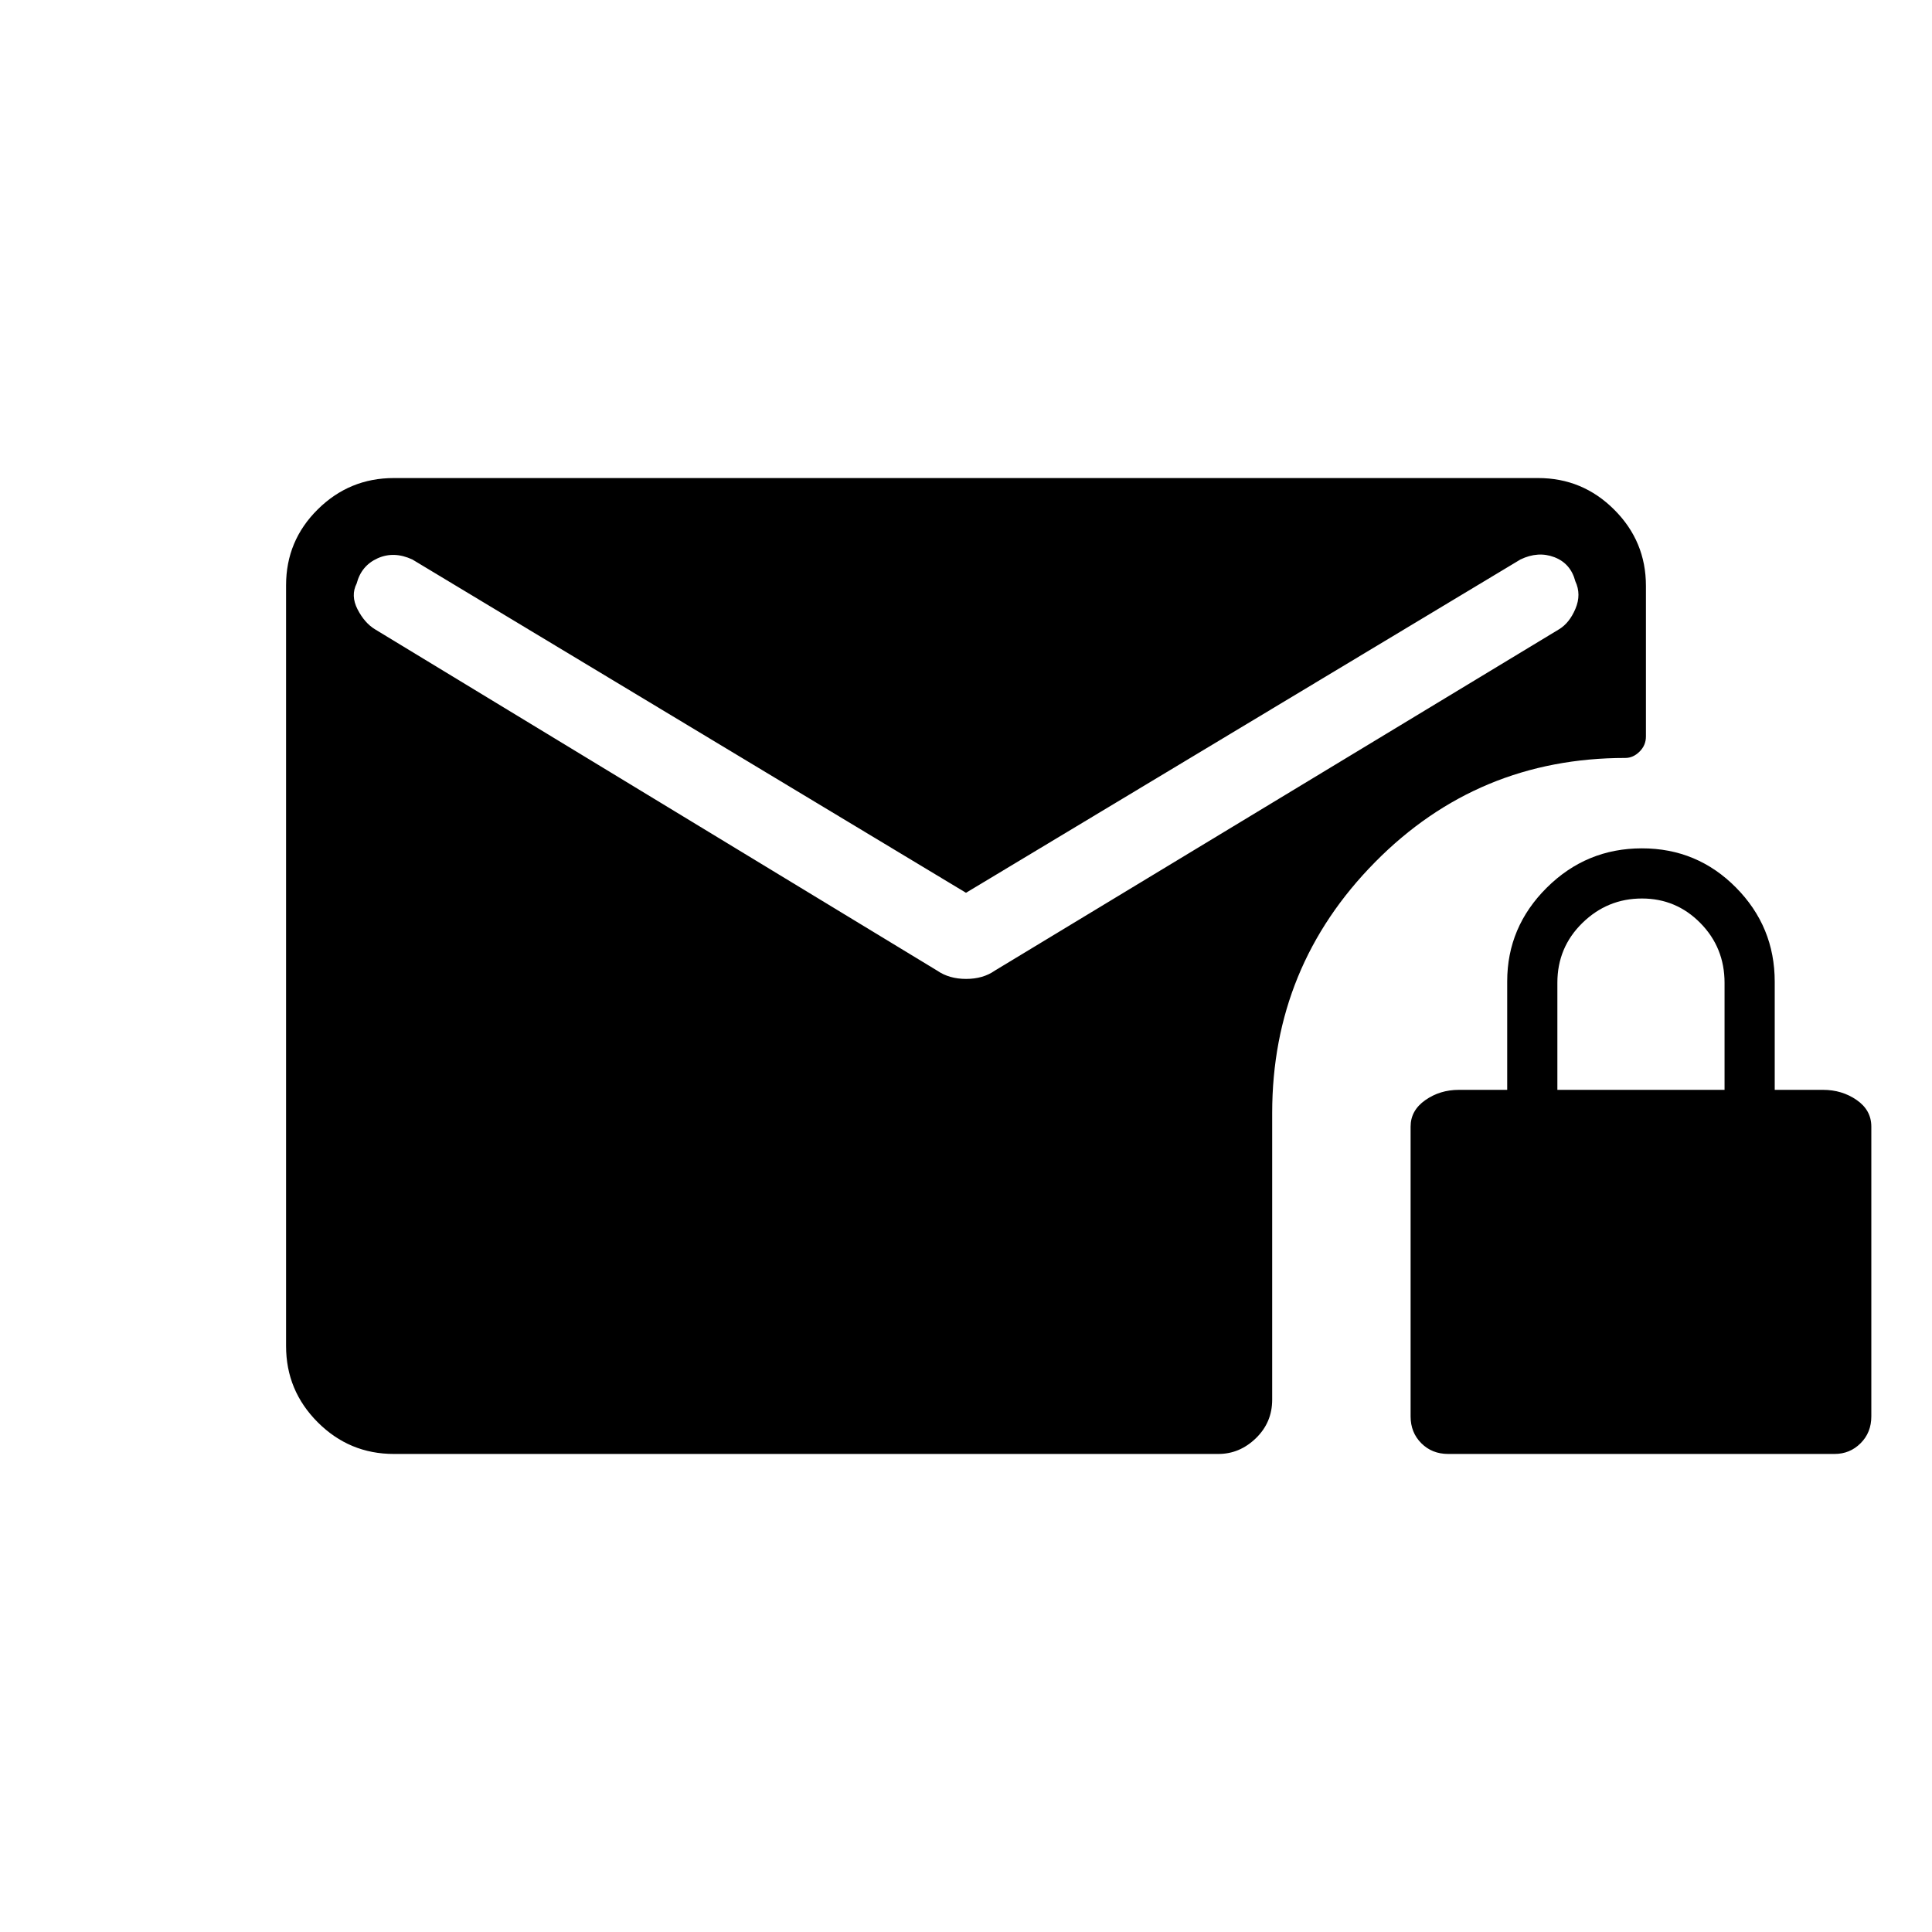 <svg xmlns="http://www.w3.org/2000/svg" height="20" viewBox="0 -960 960 960" width="20"><path d="M480-516.38 204.88-682q-9.15-4.23-17.25-.58-8.09 3.66-10.4 12.5-3.08 6.04.44 12.87 3.52 6.82 8.75 9.96l279.27 169.56q5.94 4.11 14.36 4.11 8.41 0 14.26-4.11l280.27-169.56q5.23-3.12 8.25-10.26 3.02-7.13-.06-13.67-2.31-8.85-10.4-11.95-8.1-3.1-16.87 1.13L480-516.38Zm239.58 278.84q-8.01 0-13.33-5.32-5.33-5.32-5.33-13.33v-144q0-8.03 7.29-13.15 7.28-5.12 16.71-5.12h24v-53.91q0-27 19.67-46.55 19.67-19.54 47.28-19.54 27.46 0 46.72 19.47 19.26 19.46 19.26 46.8v53.73h24q9.43 0 16.71 5.04 7.29 5.04 7.29 13.23v144q0 8.01-5.33 13.33-5.32 5.32-12.94 5.32h-192Zm54.27-180.92h83.07v-53.18q0-17.51-12.01-29.7-12.01-12.2-29.03-12.2-17.18 0-29.61 12.16-12.42 12.15-12.42 29.68v53.24ZM195.69-237.54q-22.08 0-37.81-15.74-15.73-15.74-15.73-37.84v-378.09q0-22.1 15.73-37.67 15.73-15.58 37.81-15.58h568.62q22.08 0 37.81 15.73 15.73 15.72 15.73 37.81v74.88q0 4.37-3.17 7.51-3.17 3.15-7.08 3.15-73.25 0-124.35 51.78-51.11 51.78-51.11 124.61v142.49q0 11.3-8.08 19.13-8.08 7.83-18.64 7.83H195.69Z"/></svg>